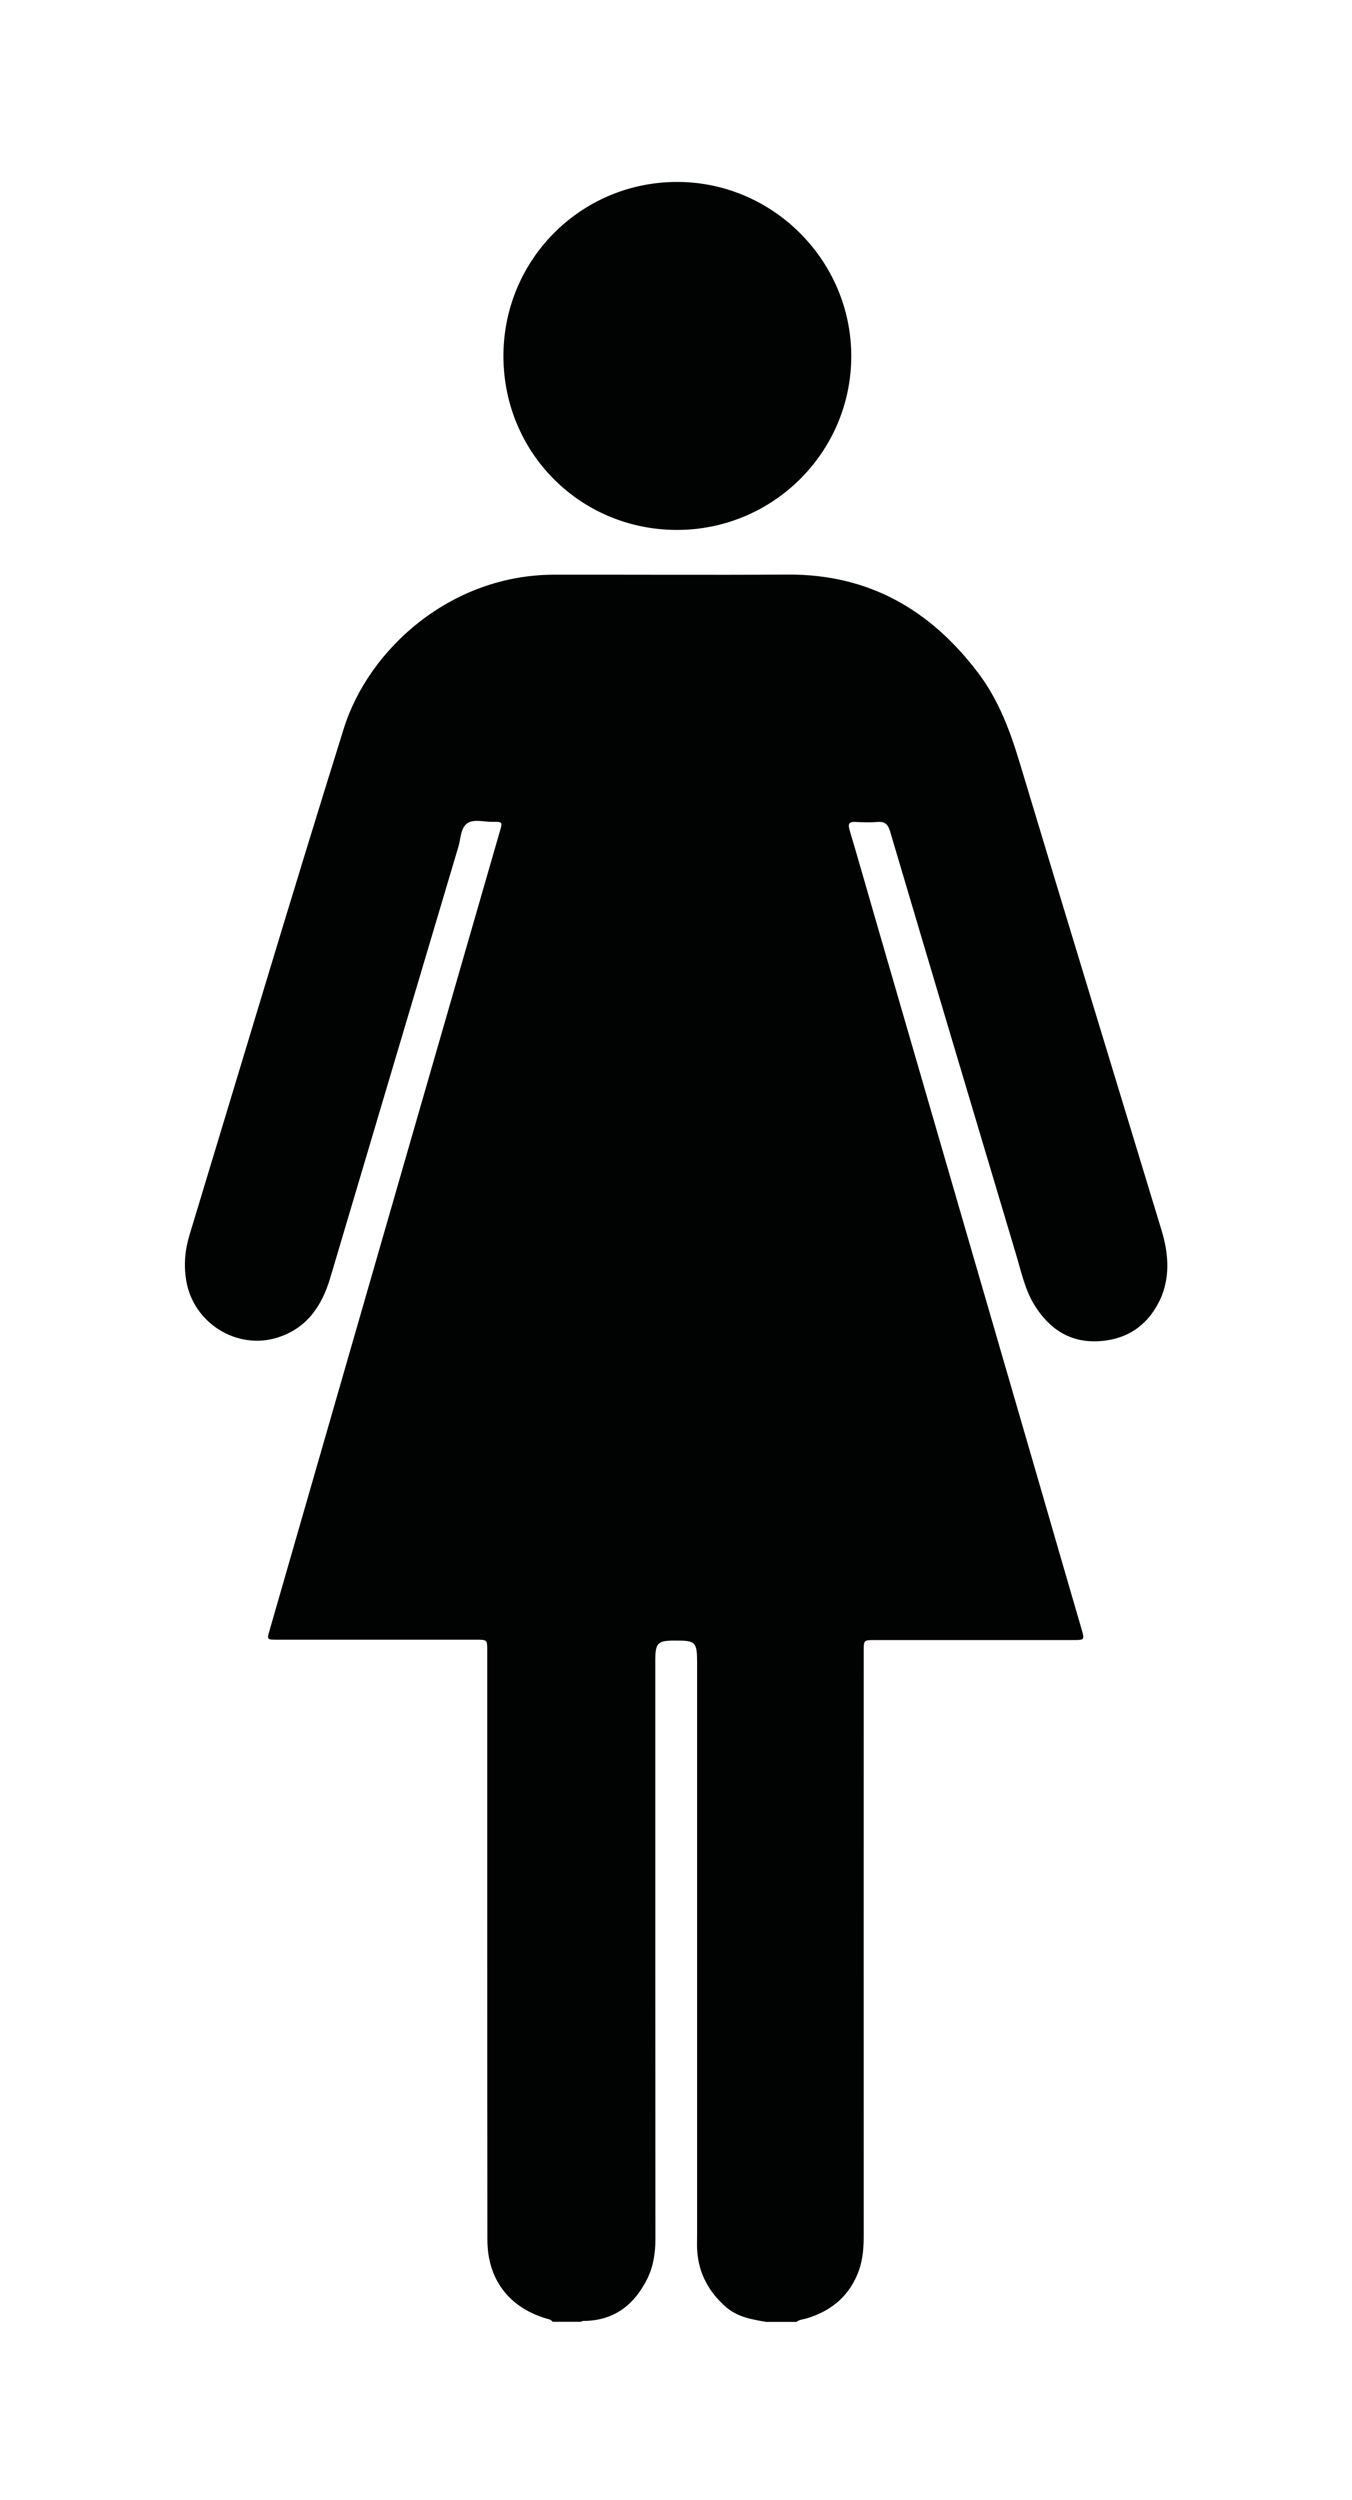<?xml version="1.0" encoding="utf-8"?>
<!-- Generator: Adobe Illustrator 25.4.1, SVG Export Plug-In . SVG Version: 6.00 Build 0)  -->
<svg version="1.1" id="Capa_1" xmlns="http://www.w3.org/2000/svg" xmlns:xlink="http://www.w3.org/1999/xlink" x="0px" y="0px"
	 viewBox="0 0 105.41 194.83" style="enable-background:new 0 0 105.41 194.83;" xml:space="preserve">
<style type="text/css">
	.st0{fill:#010202;}
</style>
<g>
	<path class="st0" d="M90.57,95.91c-3.69-12.14-7.4-24.28-11.06-36.44c-0.75-2.49-1.64-4.89-3.22-6.99
		c-3.73-4.95-8.56-7.74-14.88-7.7c-6.08,0.04-12.16,0-18.24,0.01c-8,0.02-14.42,5.76-16.37,12c-4.1,13.11-8.02,26.27-12.01,39.41
		c-0.36,1.17-0.48,2.36-0.27,3.6c0.54,3.3,3.94,5.45,7.13,4.44c2.27-0.72,3.44-2.45,4.09-4.62c3.33-11.21,6.66-22.42,10-33.63
		c0.19-0.64,0.17-1.48,0.7-1.83c0.52-0.35,1.31-0.09,1.98-0.11c0.75-0.01,0.77,0.02,0.56,0.71c-2.37,8.21-4.74,16.43-7.11,24.64
		c-3.62,12.55-7.23,25.1-10.85,37.65c-0.21,0.74-0.21,0.74,0.57,0.74c5.17,0,10.34,0,15.51,0c0.89,0,0.89,0,0.89,0.89
		c0,6.19,0,12.38,0,18.57c0,9.1,0,18.2,0.01,27.3c0,3.06,1.65,5.26,4.57,6.14c0.18,0.06,0.39,0.07,0.51,0.26c0.74,0,1.48,0,2.22,0
		c0.14-0.1,0.29-0.06,0.44-0.07c2.24-0.1,3.72-1.3,4.7-3.23c0.5-0.99,0.66-2.05,0.66-3.15c-0.01-14.65-0.01-29.3-0.01-43.95
		c0-0.39,0-0.78,0-1.17c0.01-1.33,0.18-1.52,1.49-1.52c1.67-0.01,1.77,0.09,1.77,1.76c0,14.85,0,29.69,0,44.54
		c0,0.43-0.02,0.87,0.01,1.3c0.13,1.73,0.89,3.13,2.18,4.29c0.93,0.83,2.06,1.02,3.21,1.21c0.78,0,1.56,0,2.35,0
		c0.23-0.19,0.52-0.19,0.79-0.27c1.97-0.6,3.39-1.8,4.09-3.78c0.31-0.89,0.36-1.82,0.36-2.76c-0.01-15.16,0-30.32,0-45.47
		c0-0.86,0-0.86,0.86-0.86c5.15,0,10.29,0,15.44,0c0.93,0,0.93,0,0.68-0.87c-1.02-3.5-2.04-7-3.05-10.5
		c-4.33-14.9-8.66-29.79-12.98-44.69c-0.68-2.35-1.35-4.71-2.05-7.06c-0.15-0.51-0.04-0.67,0.48-0.64c0.56,0.03,1.13,0.05,1.69,0
		c0.6-0.05,0.83,0.2,0.99,0.75c3.26,11,6.54,22,9.83,33c0.4,1.33,0.68,2.7,1.42,3.9c1.18,1.9,2.83,2.98,5.13,2.81
		c2.3-0.17,3.88-1.4,4.78-3.48C91.24,99.33,91.08,97.62,90.57,95.91z"/>
	<path class="st0" d="M52.75,41.3c7.51,0.02,13.62-6.06,13.62-13.54c0-7.47-6.14-13.6-13.61-13.58
		c-7.49,0.02-13.51,6.07-13.51,13.57C39.25,35.28,45.23,41.28,52.75,41.3z"/>
</g>
</svg>
